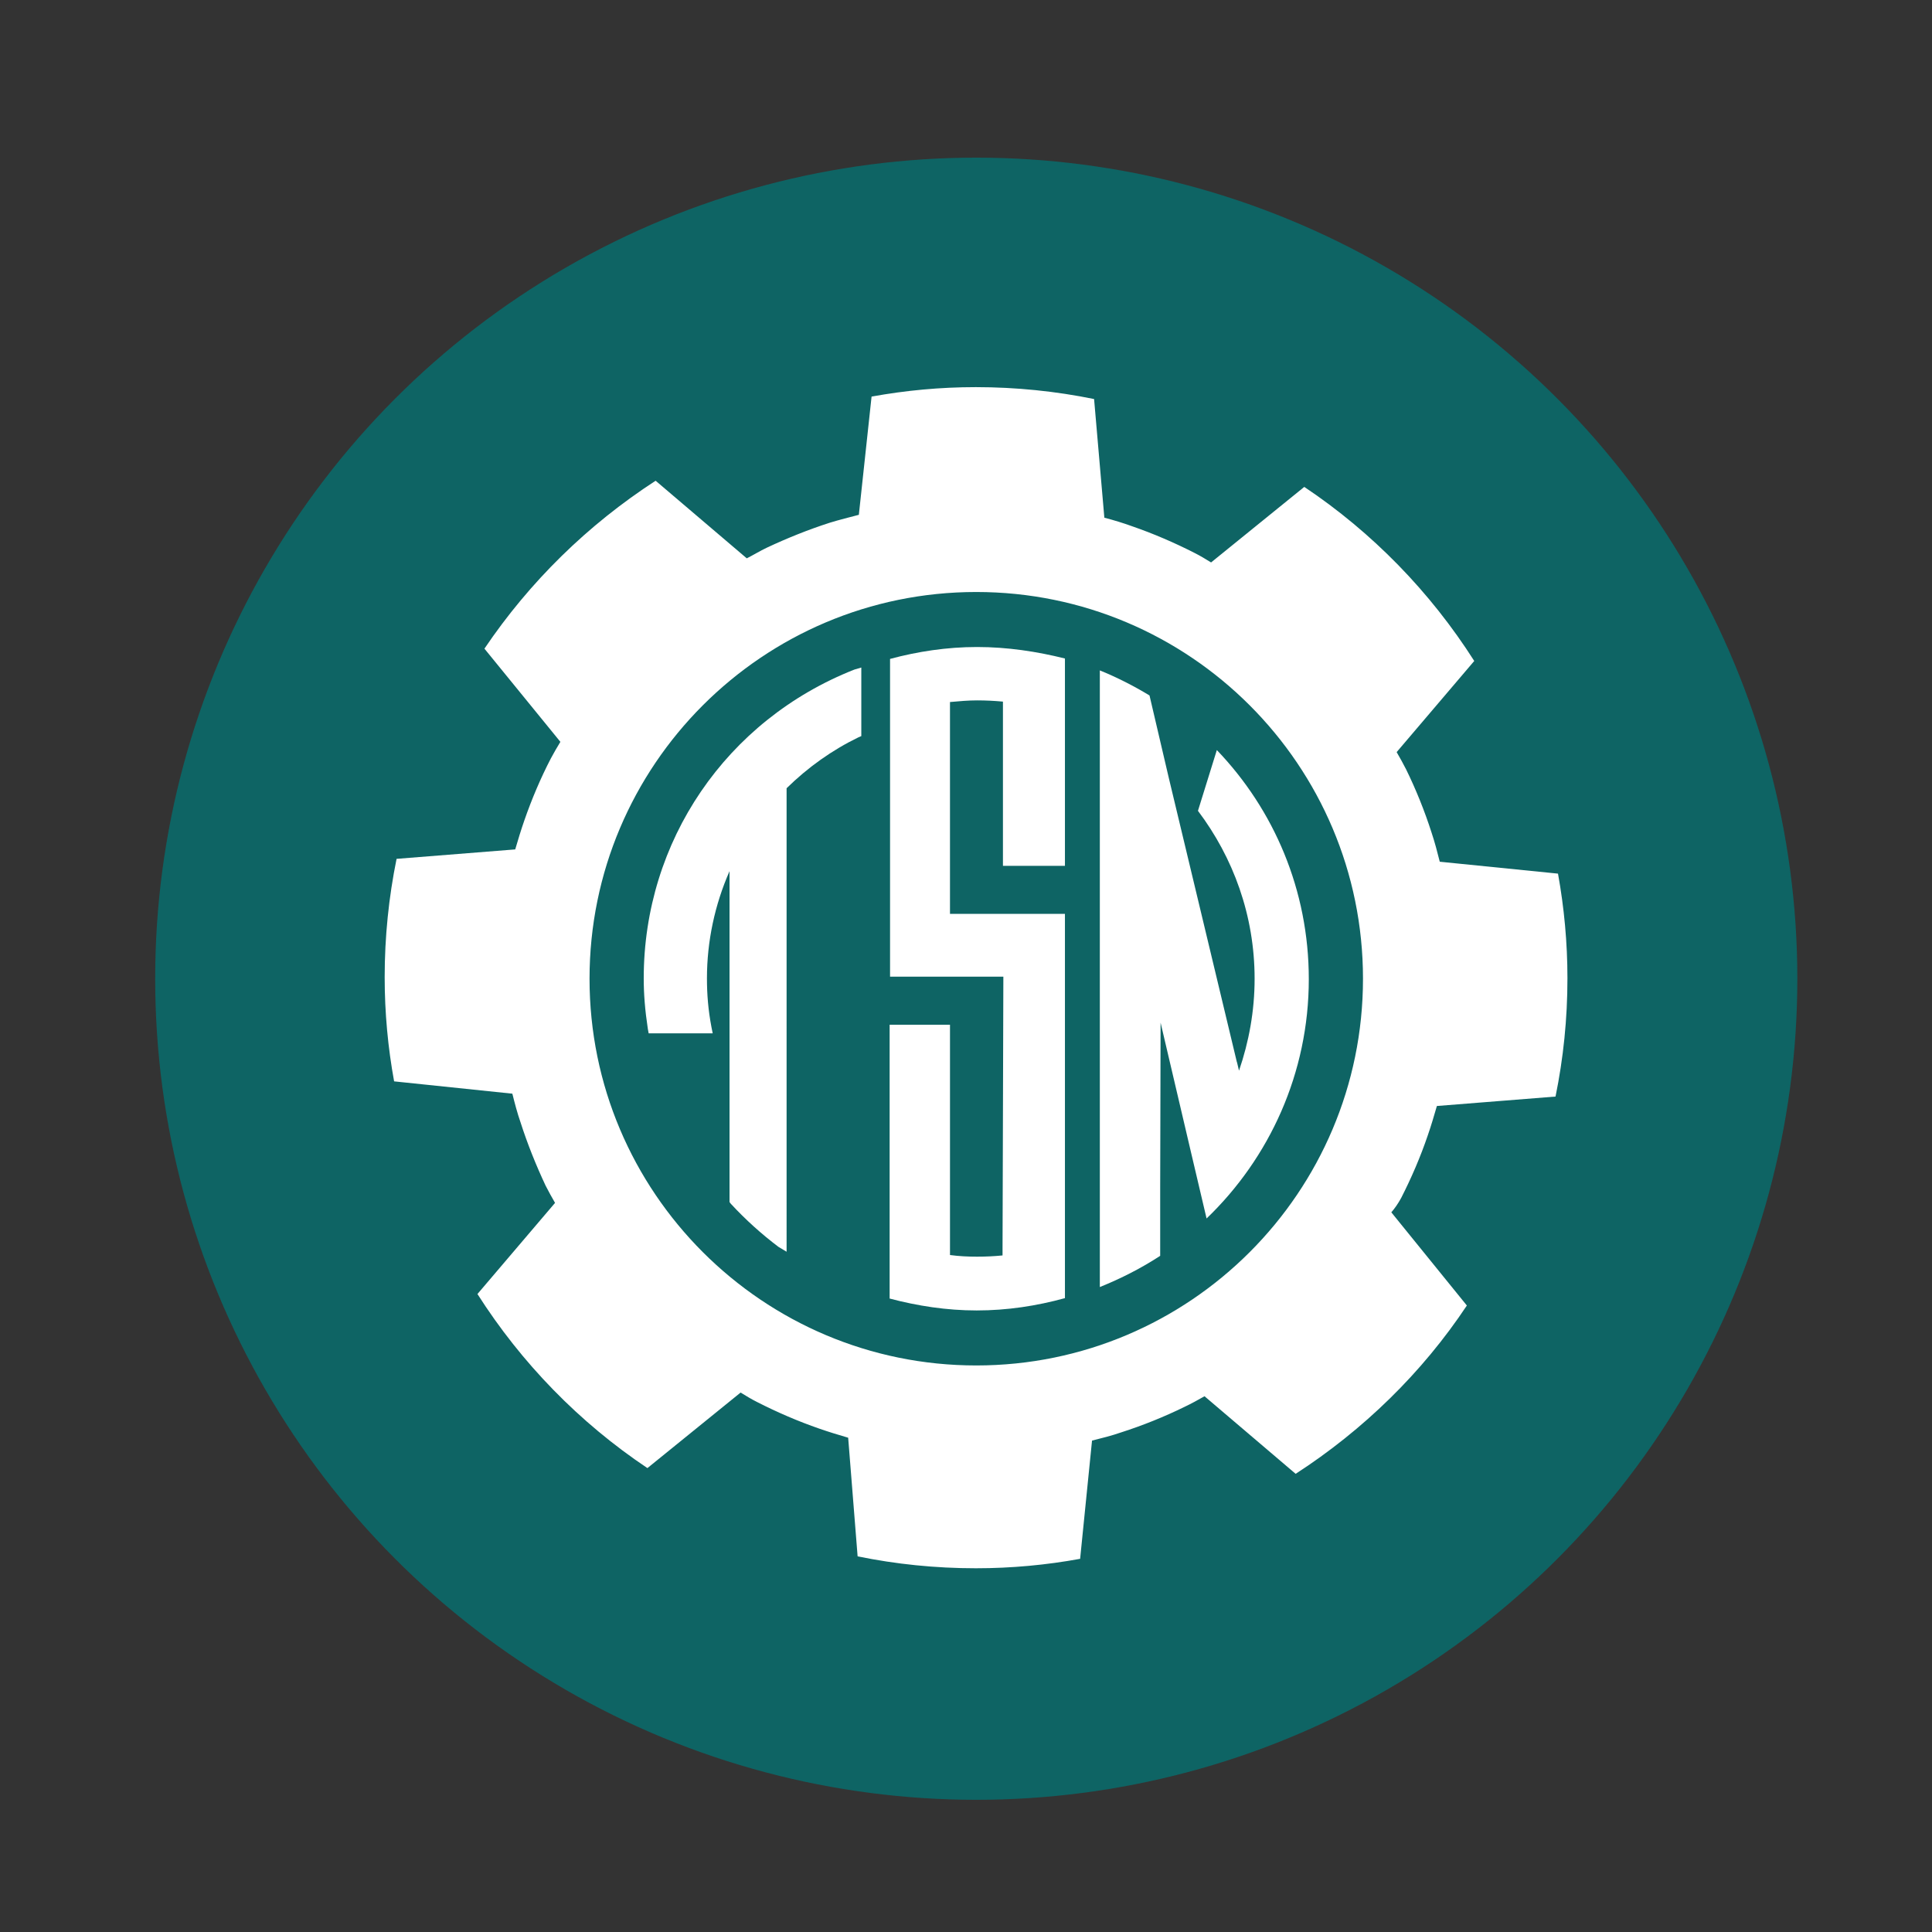 <?xml version="1.0" encoding="utf-8"?>
<!-- Generator: Adobe Illustrator 24.0.1, SVG Export Plug-In . SVG Version: 6.00 Build 0)  -->
<svg version="1.1" id="Layer_1" xmlns="http://www.w3.org/2000/svg" xmlns:xlink="http://www.w3.org/1999/xlink" x="0px" y="0px"
	 viewBox="0 0 47.06 47.06" style="enable-background:new 0 0 47.06 47.06;" xml:space="preserve">
<rect x="0" y="0" width="47.06" height="47.06" fill="#333333" stroke="none"/>
<style type="text/css">
	.st0{fill:#0E6464;}
	.st1{fill:#FFFFFF;}
</style>
<g>
	<circle class="st0" cx="23.78" cy="23.84" r="20"/>
	<g>
		<path class="st1" d="M34.13,29.18c0.25-0.49,0.47-1,0.65-1.53c0.08-0.23,0.15-0.47,0.22-0.71l2.89-0.23
			c0.19-0.93,0.29-1.89,0.29-2.88c0-0.87-0.08-1.72-0.23-2.55l-2.88-0.29c-0.06-0.24-0.12-0.47-0.2-0.71
			c-0.17-0.53-0.38-1.05-0.62-1.54c-0.07-0.14-0.15-0.28-0.23-0.42l1.89-2.22c-1.07-1.68-2.48-3.13-4.14-4.24l-2.27,1.84
			c-0.13-0.08-0.26-0.16-0.4-0.23c-0.49-0.25-1-0.47-1.52-0.65c-0.22-0.08-0.45-0.15-0.68-0.21l-0.25-2.89
			c-0.93-0.19-1.9-0.29-2.88-0.29c-0.87,0-1.71,0.08-2.54,0.23l-0.31,2.88c-0.23,0.06-0.47,0.12-0.7,0.19
			c-0.53,0.17-1.05,0.38-1.54,0.61c-0.17,0.08-0.33,0.18-0.49,0.26l-2.22-1.89c-1.65,1.07-3.07,2.46-4.17,4.09l1.85,2.27
			c-0.08,0.13-0.16,0.27-0.23,0.4c-0.25,0.48-0.47,1-0.65,1.52c-0.08,0.23-0.15,0.46-0.22,0.7l-2.89,0.23
			c-0.19,0.93-0.29,1.9-0.29,2.88c0,0.87,0.08,1.72,0.23,2.54l2.88,0.3c0.06,0.24,0.12,0.47,0.2,0.7c0.17,0.53,0.38,1.05,0.61,1.54
			c0.07,0.14,0.15,0.28,0.23,0.42l-1.89,2.22c1.07,1.68,2.48,3.13,4.14,4.24l2.27-1.84c0.13,0.08,0.26,0.16,0.4,0.23
			c0.49,0.25,1,0.47,1.52,0.65c0.23,0.08,0.46,0.15,0.7,0.22l0.23,2.89c0.93,0.19,1.89,0.29,2.88,0.29c0.87,0,1.72-0.08,2.54-0.23
			l0.29-2.88c0.24-0.06,0.48-0.12,0.71-0.2c0.53-0.17,1.05-0.38,1.54-0.62c0.17-0.08,0.33-0.17,0.49-0.26l2.22,1.89
			c1.65-1.07,3.08-2.46,4.17-4.1l-1.84-2.27C33.97,29.44,34.06,29.31,34.13,29.18z M23.78,33.26c-5.2,0-9.42-4.22-9.42-9.42
			s4.22-9.42,9.42-9.42c5.2,0,9.42,4.22,9.42,9.42S28.98,33.26,23.78,33.26z"/>
		<g>
			<path class="st1" d="M20.81,16.31c-3.12,1.23-5.13,4.18-5.13,7.52c0,0.38,0.03,0.77,0.1,1.23l0.02,0.11h1.56l-0.03-0.15
				c-0.08-0.42-0.11-0.8-0.11-1.19c0-0.9,0.19-1.79,0.55-2.61v8.06l0.03,0.04c0.36,0.39,0.75,0.74,1.16,1.05l0.2,0.12V19.2
				c0.52-0.51,1.11-0.93,1.75-1.24l0.07-0.03v-1.67L20.81,16.31z"/>
			<path class="st1" d="M29.64,18.27l-0.46,1.48c0.86,1.14,1.38,2.55,1.38,4.09c0,0.79-0.14,1.54-0.38,2.24l-0.05-0.21
				c0,0,0,0,0,0.01l-1.66-6.93L28,16.94c-0.38-0.23-0.79-0.44-1.21-0.61v1.44v12.14v1.44c0.52-0.21,1.01-0.46,1.47-0.76l0-1.65
				l0.01-4.03l0.76,3.24l0.36,1.53c1.53-1.47,2.49-3.54,2.49-5.83C31.88,21.68,31.03,19.72,29.64,18.27z"/>
			<path class="st1" d="M23.8,15.76c-0.74,0-1.45,0.11-2.12,0.29v1.36v6.38h2.76l-0.02,6.63v0.16c-0.2,0.02-0.41,0.03-0.62,0.03
				c-0.22,0-0.44-0.01-0.66-0.04v-0.15v-5.46h-1.47v5.31v1.36c0.68,0.18,1.39,0.29,2.12,0.29c0.74,0,1.46-0.11,2.15-0.3v-1.37v-7.99
				h-2.8v-5.08v-0.08c0.22-0.02,0.44-0.04,0.66-0.04c0.21,0,0.42,0.01,0.63,0.03v0.08v3.92h1.51v-3.68v-1.37
				C25.26,15.87,24.54,15.76,23.8,15.76z"/>
		</g>
	</g>
</g>
</svg>
